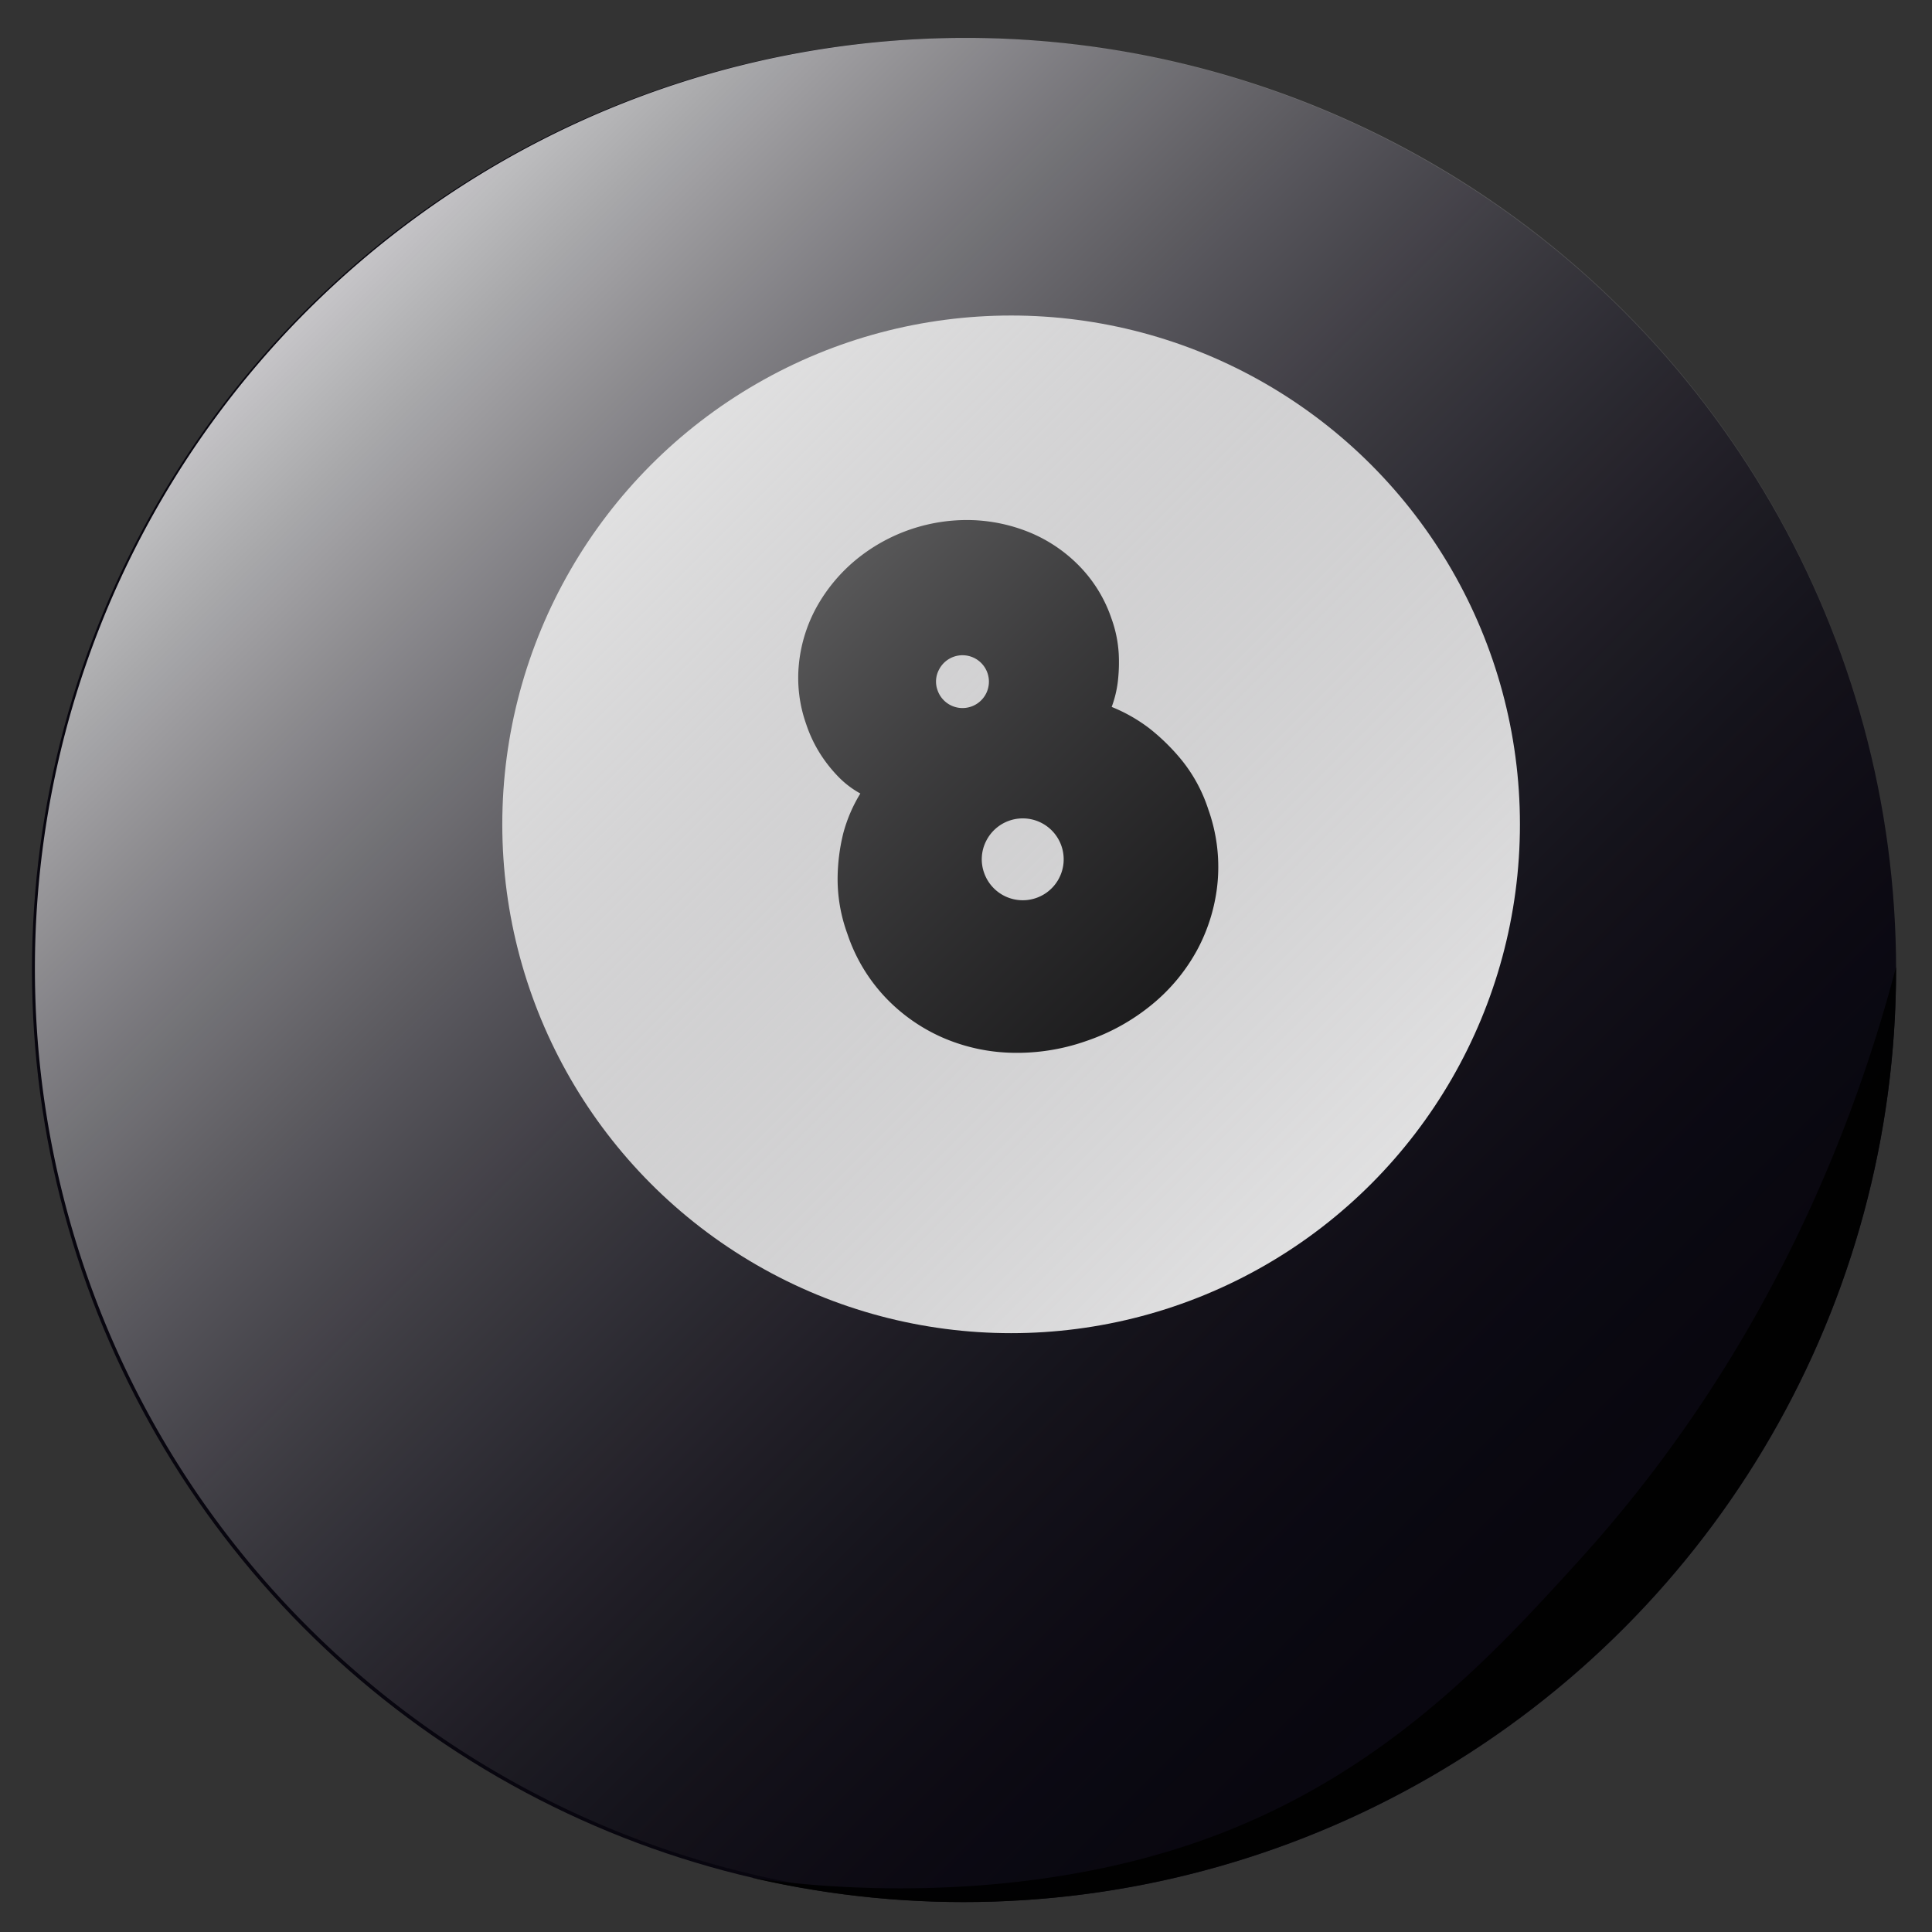 <svg xmlns="http://www.w3.org/2000/svg" xmlns:xlink="http://www.w3.org/1999/xlink" viewBox="0 0 300 300">
  <rect x="0" y="0" width="300" height="300" fill="#333333" stroke="none"/>
  <defs>
    <style>
      .cls-1 {
        isolation: isolate;
      }

      .cls-2 {
        fill: #08060f;
      }

      .cls-3 {
        fill: #fff;
      }

      .cls-4 {
        opacity: 0.77;
        mix-blend-mode: hard-light;
        fill: url(#linear-gradient);
      }

      .cls-5 {
        opacity: 0.91;
      }
    </style>
    <linearGradient id="linear-gradient" x1="47.356" y1="48.282" x2="252.033" y2="252.959" gradientUnits="userSpaceOnUse">
      <stop offset="0" stop-color="#fff"/>
      <stop offset="0.074" stop-color="#ebebeb" stop-opacity="0.914"/>
      <stop offset="0.42" stop-color="#8f8e91" stop-opacity="0.528"/>
      <stop offset="0.7" stop-color="#4b4a4f" stop-opacity="0.244"/>
      <stop offset="0.9" stop-color="#212026" stop-opacity="0.068"/>
      <stop offset="1" stop-color="#111016" stop-opacity="0"/>
    </linearGradient>
  </defs>
  <title>8-ball-front</title>
  <g class="cls-1">
    <g id="_8ball_front" data-name="8ball front">
      <circle class="cls-2" cx="149.696" cy="150.623" r="144.729"/>
      <g>
        <circle class="cls-3" cx="157.005" cy="128.003" r="79.01"/>
        <path d="M168.665,161.65a32.33,32.33,0,0,1-11.557,1.824,28.581,28.581,0,0,1-10.781-2.376,27.445,27.445,0,0,1-8.887-6.269,26.577,26.577,0,0,1-5.867-9.845,24.791,24.791,0,0,1-1.51-8.619,30.124,30.124,0,0,1,.861-6.9,23.229,23.229,0,0,1,2.67-6.251,14.452,14.452,0,0,1-3.251-2.434,22.353,22.353,0,0,1-2.748-3.368,20.912,20.912,0,0,1-2.422-5,21.467,21.467,0,0,1-1.117-9.324,23.032,23.032,0,0,1,2.7-8.737A25.736,25.736,0,0,1,132.7,87.1a27.133,27.133,0,0,1,18.38-6.333,25.819,25.819,0,0,1,9.148,2.051,23.076,23.076,0,0,1,7.509,5.219,21.543,21.543,0,0,1,4.861,8.035,19.3,19.3,0,0,1,1.119,5.453,25.839,25.839,0,0,1-.147,4.366,17.316,17.316,0,0,1-.947,3.88,25.2,25.2,0,0,1,5.839,3.319,32.392,32.392,0,0,1,4.983,4.884,23.841,23.841,0,0,1,4.176,7.7,26.553,26.553,0,0,1,1.442,11.37,27.552,27.552,0,0,1-3.138,10.411,28.591,28.591,0,0,1-7.03,8.514A32.373,32.373,0,0,1,168.665,161.65Zm-23.09-54.491a4.1,4.1,0,1,0,.2-3.113A3.921,3.921,0,0,0,145.575,107.159Zm7.27,28.465a6.356,6.356,0,1,0,.254-4.974A6.265,6.265,0,0,0,152.845,135.624Z"/>
      </g>
      <path class="cls-4" d="M294.42,150.15v.47a144.5,144.5,0,1,1,0-.47Z"/>
      <path class="cls-5" d="M294.42,150.15v.47A144.83,144.83,0,0,1,116.76,291.58c-1.027-.24,33.954,6.337,68.316-5.265,29.016-9.8,46.633-29.175,60.027-43.908C274.685,209.867,288.06,174.346,294.42,150.15Z"/>
    </g>
  </g>
</svg>
